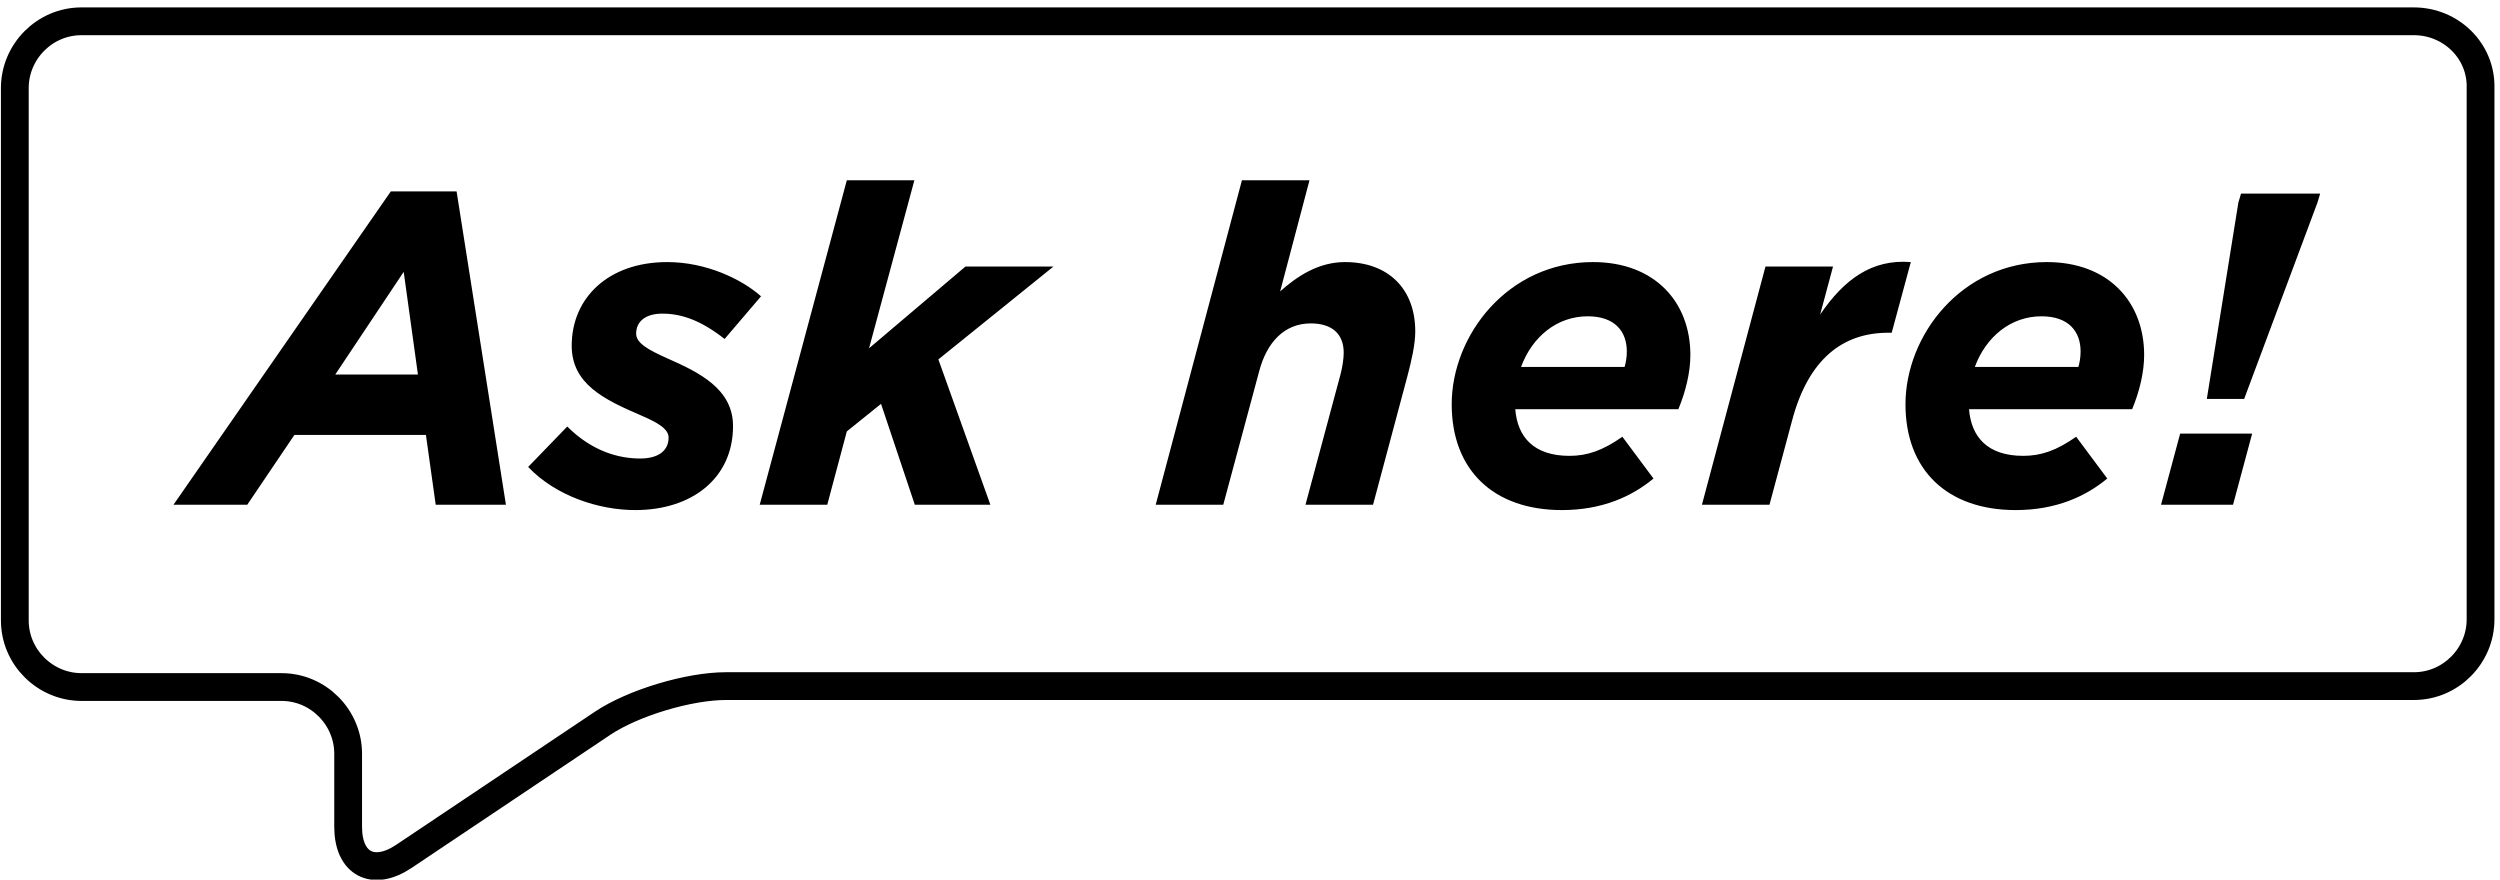 <?xml version="1.0" encoding="UTF-8"?>
<svg width="270px" height="95px" viewBox="0 0 270 95" version="1.1" xmlns="http://www.w3.org/2000/svg" xmlns:xlink="http://www.w3.org/1999/xlink">
    <!-- Generator: Sketch 45.2 (43514) - http://www.bohemiancoding.com/sketch -->
    <title>Icons web-12 copy</title>
    <desc>Created with Sketch.</desc>
    <defs></defs>
    <g id="Page-1" stroke="none" stroke-width="1" fill="none" fill-rule="evenodd">
        <g id="Icons-web-12-copy" transform="translate(1, 2)">
            <path d="M259.7,0.3 L7.8,0.3 C3.8,0.3 0.6,3.6 0.6,7.5 L0.6,65 C0.6,69 3.9,72.2 7.8,72.2 L29.4,72.2 C33.4,72.2 36.6,75.5 36.6,79.4 L36.6,87.3 C36.6,91.3 39.3,92.7 42.6,90.5 L64.1,76.1 C67.4,73.9 73.4,72.1 77.4,72.1 L259.7,72.1 C263.7,72.1 266.9,68.8 266.9,64.9 L266.9,7.5 C267,3.5 263.7,0.3 259.7,0.3" id="Shape" stroke="#000000" stroke-width="3"></path>
            <path d="M17.736,52.512 L41.208,18.672 L48.312,18.672 L53.64,52.512 L46.056,52.512 L45,44.976 L30.792,44.976 L25.704,52.512 L17.736,52.512 Z M35.208,38.448 L44.136,38.448 L42.6,27.36 L35.208,38.448 Z M67.608,53.088 C63.72,53.088 59.064,51.6 56.04,48.432 L60.264,44.064 C62.952,46.752 65.832,47.52 68.136,47.52 C70.056,47.52 71.208,46.704 71.208,45.264 C71.208,44.304 70.008,43.632 68.232,42.864 C64.2,41.136 60.744,39.456 60.744,35.328 C60.744,30.192 64.68,26.304 71.064,26.304 C75.24,26.304 79.08,28.128 81.192,30 L77.256,34.608 C74.76,32.64 72.648,31.872 70.536,31.872 C68.76,31.872 67.704,32.688 67.704,34.032 C67.704,35.04 68.952,35.76 71.112,36.72 C74.472,38.208 78.168,39.984 78.168,44.016 C78.168,49.632 73.752,53.088 67.608,53.088 Z M81.048,52.512 L90.456,17.472 L97.752,17.472 L92.856,35.616 L103.272,26.784 L112.776,26.784 L100.344,36.816 L105.96,52.512 L97.8,52.512 L94.152,41.616 L90.456,44.592 L88.344,52.512 L81.048,52.512 Z M123.816,52.512 L131.112,52.512 L135,38.064 C135.816,34.992 137.688,32.928 140.568,32.928 C142.824,32.928 144.12,34.032 144.12,36.096 C144.12,36.72 143.976,37.68 143.784,38.4 L139.992,52.512 L147.288,52.512 L150.984,38.688 C151.416,37.056 151.848,35.232 151.848,33.792 C151.848,29.136 148.872,26.304 144.264,26.304 C141.384,26.304 139.08,27.84 137.256,29.472 L140.424,17.472 L133.128,17.472 L123.816,52.512 Z M162.648,42.192 C162.888,45.216 164.664,47.232 168.504,47.232 C170.424,47.232 172.104,46.656 174.216,45.168 L177.576,49.68 C175.272,51.6 172.056,53.088 167.688,53.088 C160.296,53.088 155.784,48.768 155.784,41.664 C155.784,34.224 161.832,26.304 171.048,26.304 C177.72,26.304 181.56,30.624 181.56,36.336 C181.56,38.16 181.08,40.224 180.264,42.192 L162.648,42.192 Z M163.272,37.632 L174.456,37.632 C174.6,37.152 174.696,36.576 174.696,35.952 C174.696,33.84 173.448,32.16 170.472,32.16 C167.16,32.16 164.472,34.368 163.272,37.632 Z M182.808,52.512 L189.672,26.784 L196.968,26.784 L195.576,31.968 C198.168,28.176 201.144,25.968 205.368,26.304 L203.304,33.936 L202.92,33.936 C198.072,33.936 194.328,36.72 192.552,43.392 L190.104,52.512 L182.808,52.512 Z M211.656,42.192 C211.896,45.216 213.672,47.232 217.512,47.232 C219.432,47.232 221.112,46.656 223.224,45.168 L226.584,49.68 C224.28,51.6 221.064,53.088 216.696,53.088 C209.304,53.088 204.792,48.768 204.792,41.664 C204.792,34.224 210.84,26.304 220.056,26.304 C226.728,26.304 230.568,30.624 230.568,36.336 C230.568,38.16 230.088,40.224 229.272,42.192 L211.656,42.192 Z M212.28,37.632 L223.464,37.632 C223.608,37.152 223.704,36.576 223.704,35.952 C223.704,33.84 222.456,32.16 219.48,32.16 C216.168,32.16 213.48,34.368 212.28,37.632 Z M237.336,41.088 L241.368,41.088 L249.288,19.872 L249.576,18.912 L241.032,18.912 L240.744,19.872 L237.336,41.088 Z M232.392,52.512 L240.168,52.512 L242.232,44.832 L234.456,44.832 L232.392,52.512 Z" id="Ask-here!" fill="#000000"></path>
        </g>
    </g>
</svg>